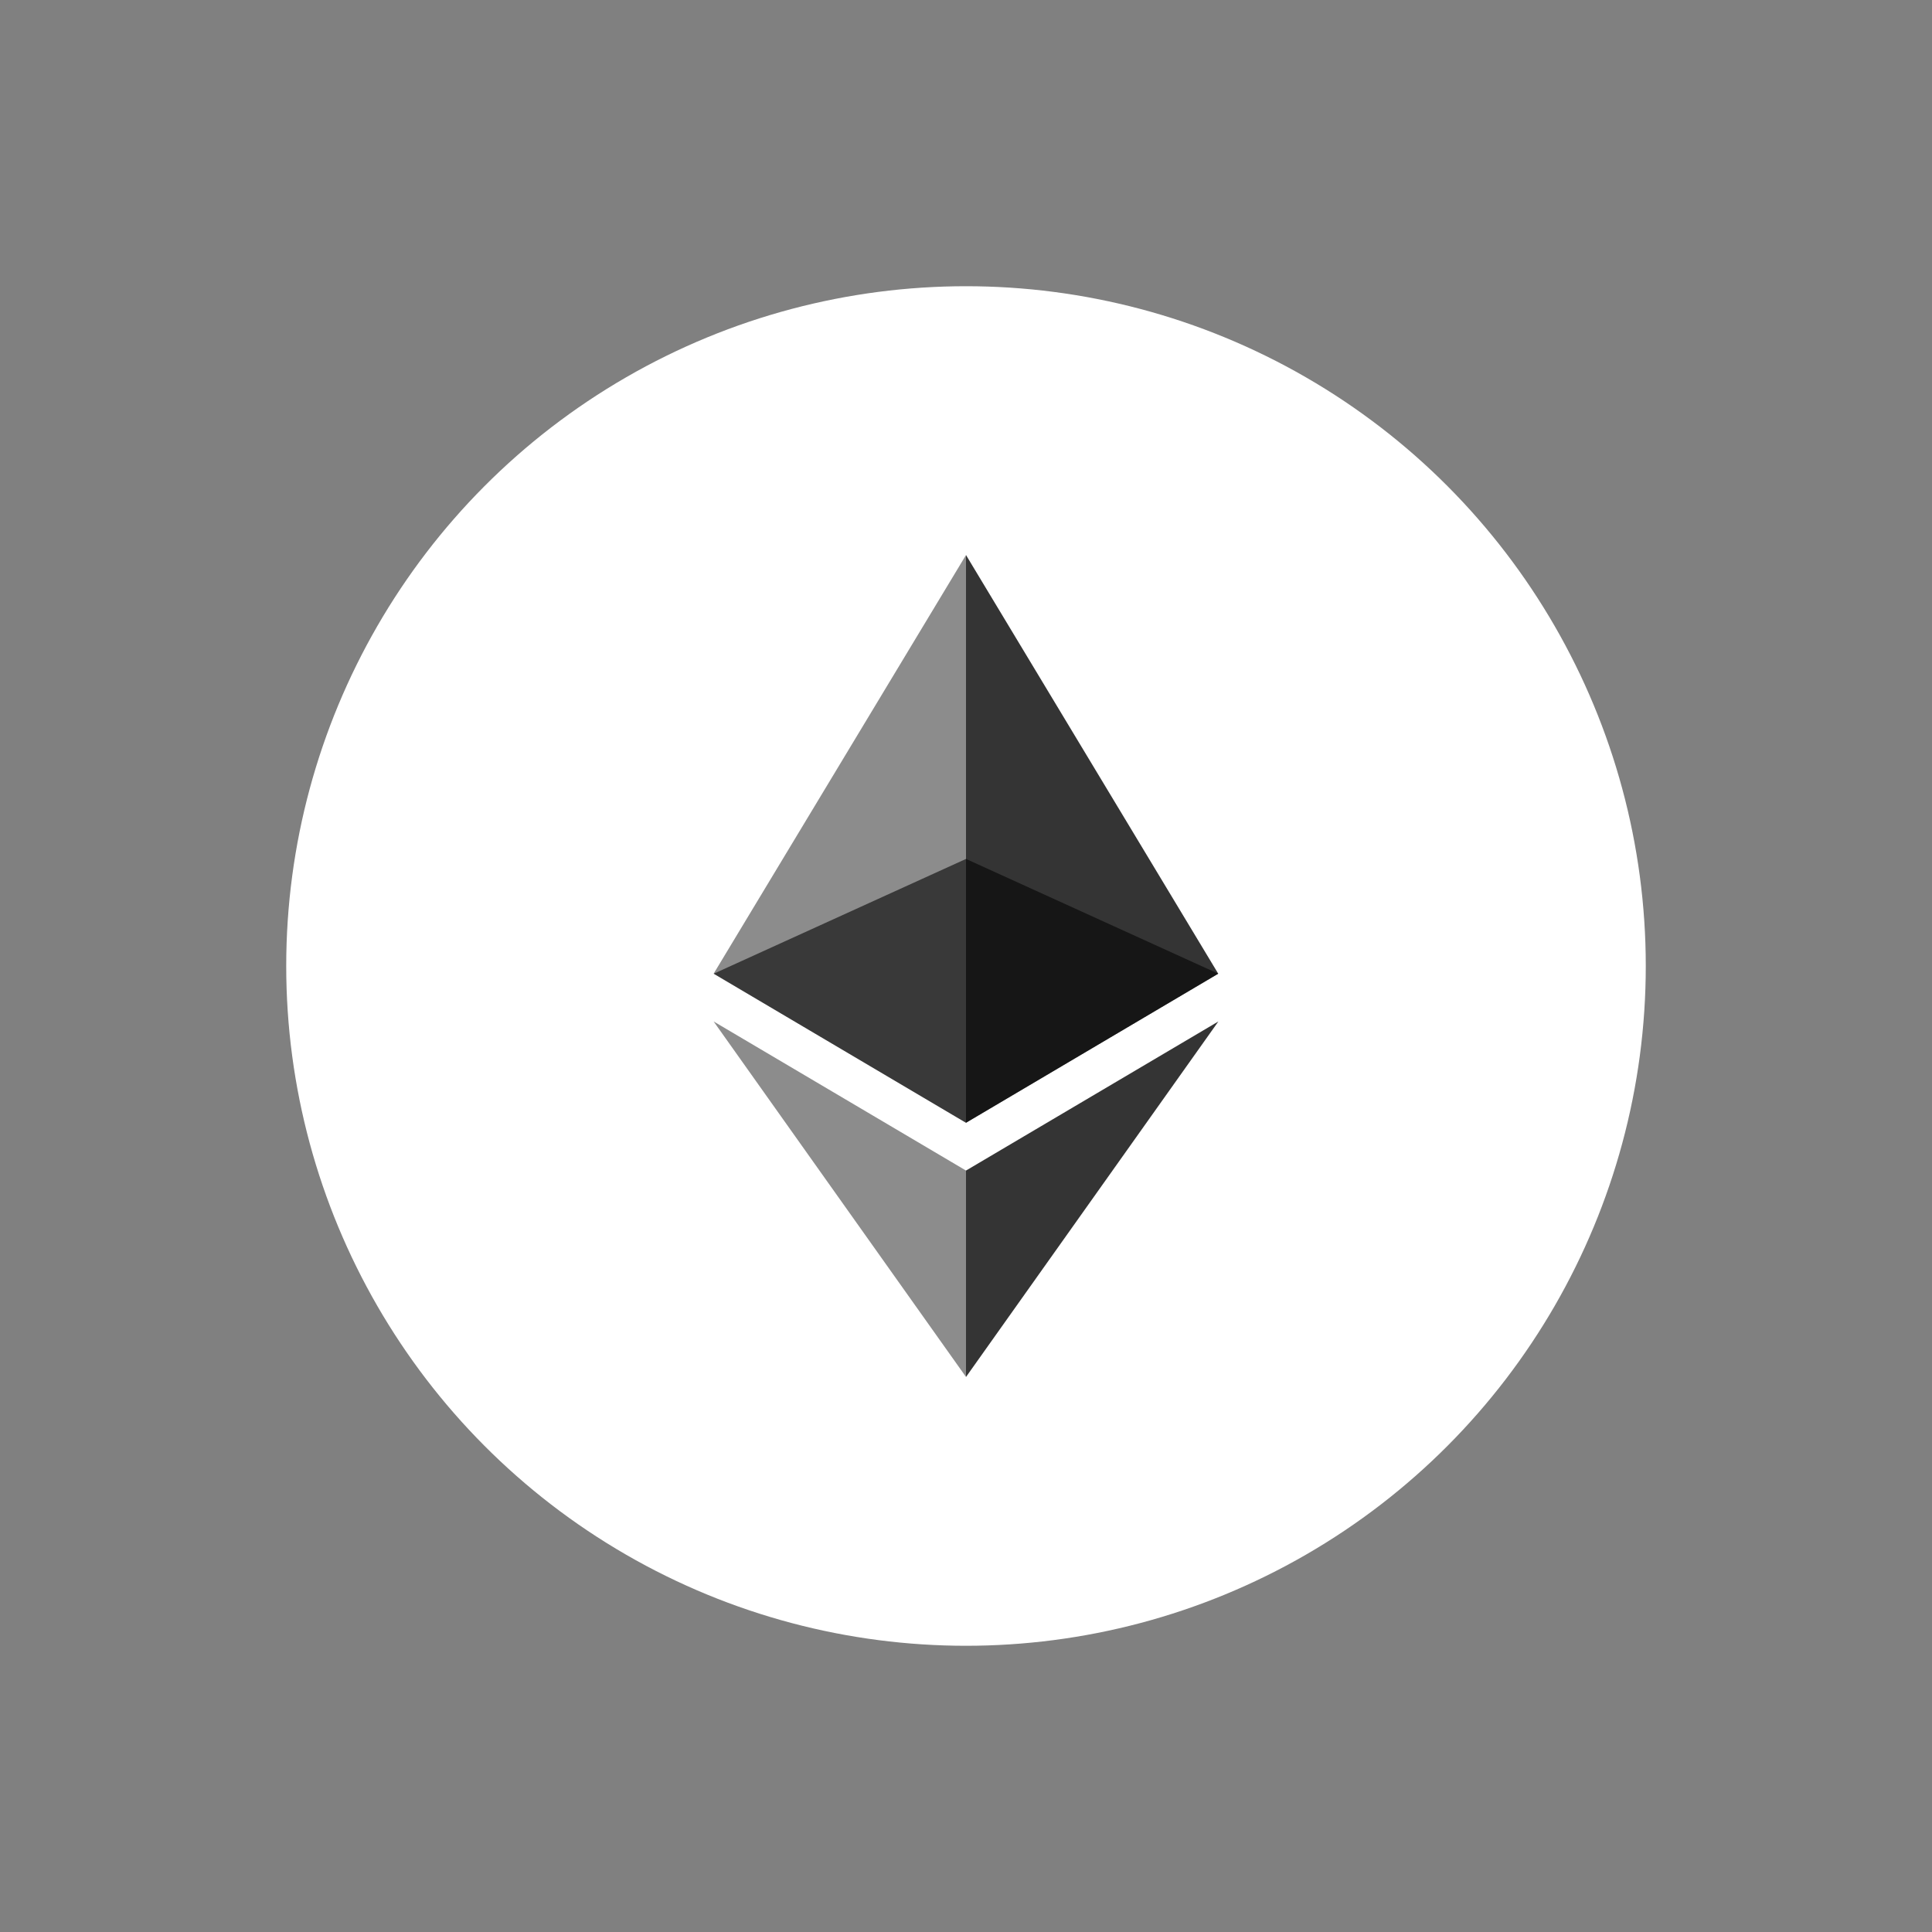 <svg id="Capa_2" data-name="Capa 2" xmlns="http://www.w3.org/2000/svg" xmlns:xlink="http://www.w3.org/1999/xlink" viewBox="0 0 1080 1080"><rect x="0" y="0" width="1080" height="1080" fill="#808080" stroke="none"/><defs><style>.cls-1{fill:none;}.cls-2{fill:#fff;}.cls-3{opacity:0.6;}.cls-4{clip-path:url(#clip-path);}.cls-5{fill:#010101;}.cls-6{opacity:0.45;}.cls-7{clip-path:url(#clip-path-2);}.cls-8{opacity:0.8;}.cls-9{clip-path:url(#clip-path-3);}.cls-10{clip-path:url(#clip-path-4);}.cls-11{clip-path:url(#clip-path-5);}</style><clipPath id="clip-path"><rect class="cls-1" x="398.92" y="480.15" width="282.04" height="147.48"/></clipPath><clipPath id="clip-path-2"><rect class="cls-1" x="398.92" y="310.27" width="141.05" height="317.36"/></clipPath><clipPath id="clip-path-3"><rect class="cls-1" x="539.97" y="310.27" width="141.05" height="317.36"/></clipPath><clipPath id="clip-path-4"><rect class="cls-1" x="398.92" y="571.02" width="141.05" height="198.71"/></clipPath><clipPath id="clip-path-5"><rect class="cls-1" x="539.97" y="571.02" width="141.11" height="198.71"/></clipPath></defs><title>ethereum</title><circle class="cls-2" cx="540" cy="540" r="380"/><g class="cls-3"><g class="cls-4"><path class="cls-5" d="M540,480.15l-141,64.15L540,627.63,681,544.3Z"/></g></g><g class="cls-6"><g class="cls-7"><path class="cls-5" d="M398.92,544.3,540,627.63V310.27Z"/></g></g><g class="cls-8"><g class="cls-9"><path class="cls-5" d="M540,310.27V627.63L681,544.3Z"/></g></g><g class="cls-6"><g class="cls-10"><path class="cls-5" d="M398.92,571,540,769.73V654.35Z"/></g></g><g class="cls-8"><g class="cls-11"><path class="cls-5" d="M540,654.35V769.73L681.08,571Z"/></g></g></svg>